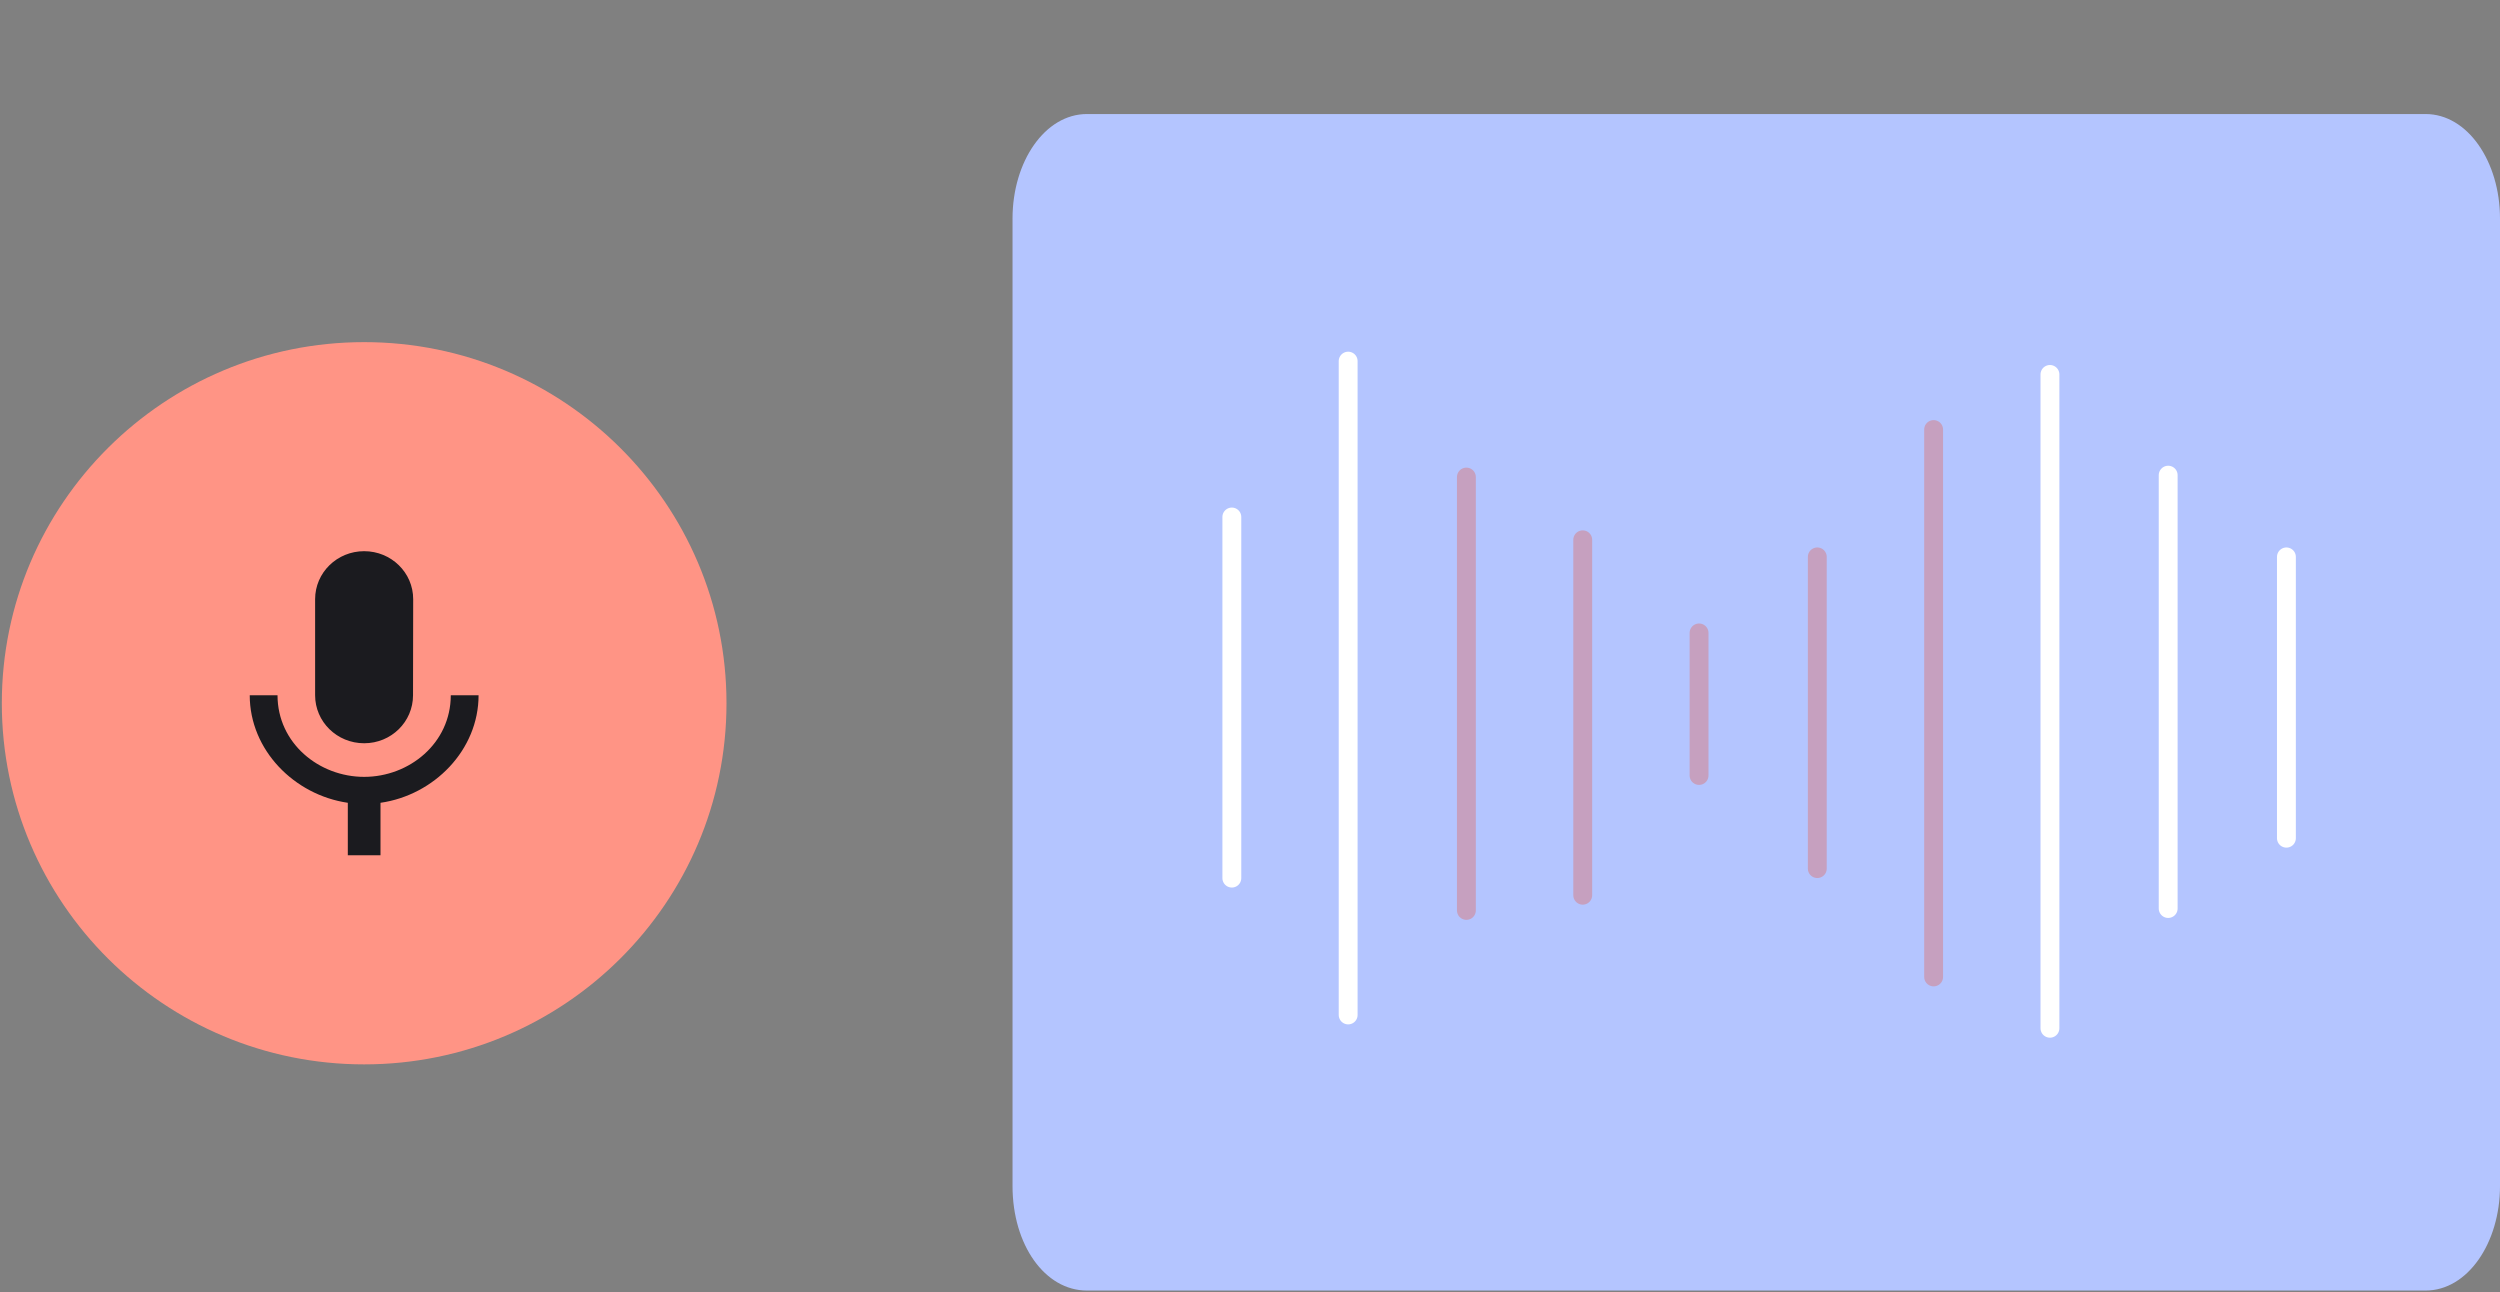 <svg width="265" height="137" viewBox="0 0 265 137" fill="none" xmlns="http://www.w3.org/2000/svg">
<rect x="0" y="0" width="265" height="137" fill="#808080" stroke="none"/>
<path d="M38.6 112.824C59.776 112.824 77.008 95.699 77.008 74.545C77.008 53.391 59.776 36.266 38.6 36.266C17.425 36.266 0.193 53.391 0.193 74.545C0.193 95.699 17.425 112.824 38.6 112.824Z" fill="#FF9485"/>
<path d="M257.116 12.088H115.212C110.765 12.088 107.328 17.125 107.328 23.169V125.717C107.328 131.963 110.765 136.798 115.212 136.798H257.116C261.563 136.798 265 131.761 265 125.717V23.169C265 17.125 261.563 12.088 257.116 12.088Z" fill="#B4C5FF"/>
<path d="M130.575 54.801V93.08" stroke="white" stroke-width="2" stroke-linecap="round" stroke-linejoin="round"/>
<path d="M142.905 38.279V107.585" stroke="white" stroke-width="2" stroke-linecap="round" stroke-linejoin="round"/>
<path d="M155.438 50.568V96.504" stroke="#C6A0BF" stroke-width="2" stroke-linecap="round" stroke-linejoin="round"/>
<path d="M167.77 57.219V94.894" stroke="#C6A0BF" stroke-width="2" stroke-linecap="round" stroke-linejoin="round"/>
<path d="M180.1 67.09V82.2" stroke="#C6A0BF" stroke-width="2" stroke-linecap="round" stroke-linejoin="round"/>
<path d="M192.633 59.031V92.072" stroke="#C6A0BF" stroke-width="2" stroke-linecap="round" stroke-linejoin="round"/>
<path d="M204.964 45.531V103.555" stroke="#C6A0BF" stroke-width="2" stroke-linecap="round" stroke-linejoin="round"/>
<path d="M217.294 39.69V108.995" stroke="white" stroke-width="2" stroke-linecap="round" stroke-linejoin="round"/>
<path d="M229.827 50.367V96.302" stroke="white" stroke-width="2" stroke-linecap="round" stroke-linejoin="round"/>
<path d="M242.36 59.031V88.849" stroke="white" stroke-width="2" stroke-linecap="round" stroke-linejoin="round"/>
<path fill-rule="evenodd" clip-rule="evenodd" d="M38.6 78.785C41.477 78.785 43.781 76.512 43.781 73.695L43.798 63.516C43.798 60.699 41.477 58.426 38.6 58.426C35.724 58.426 33.402 60.699 33.402 63.516V73.695C33.402 76.512 35.724 78.785 38.6 78.785ZM47.783 73.695C47.783 78.785 43.382 82.348 38.6 82.348C33.818 82.348 29.417 78.785 29.417 73.695H26.472C26.472 79.498 31.184 84.265 36.868 85.096V90.661H40.333V85.096C46.016 84.282 50.729 79.498 50.729 73.695H47.783Z" fill="#1B1B1F"/>
</svg>
